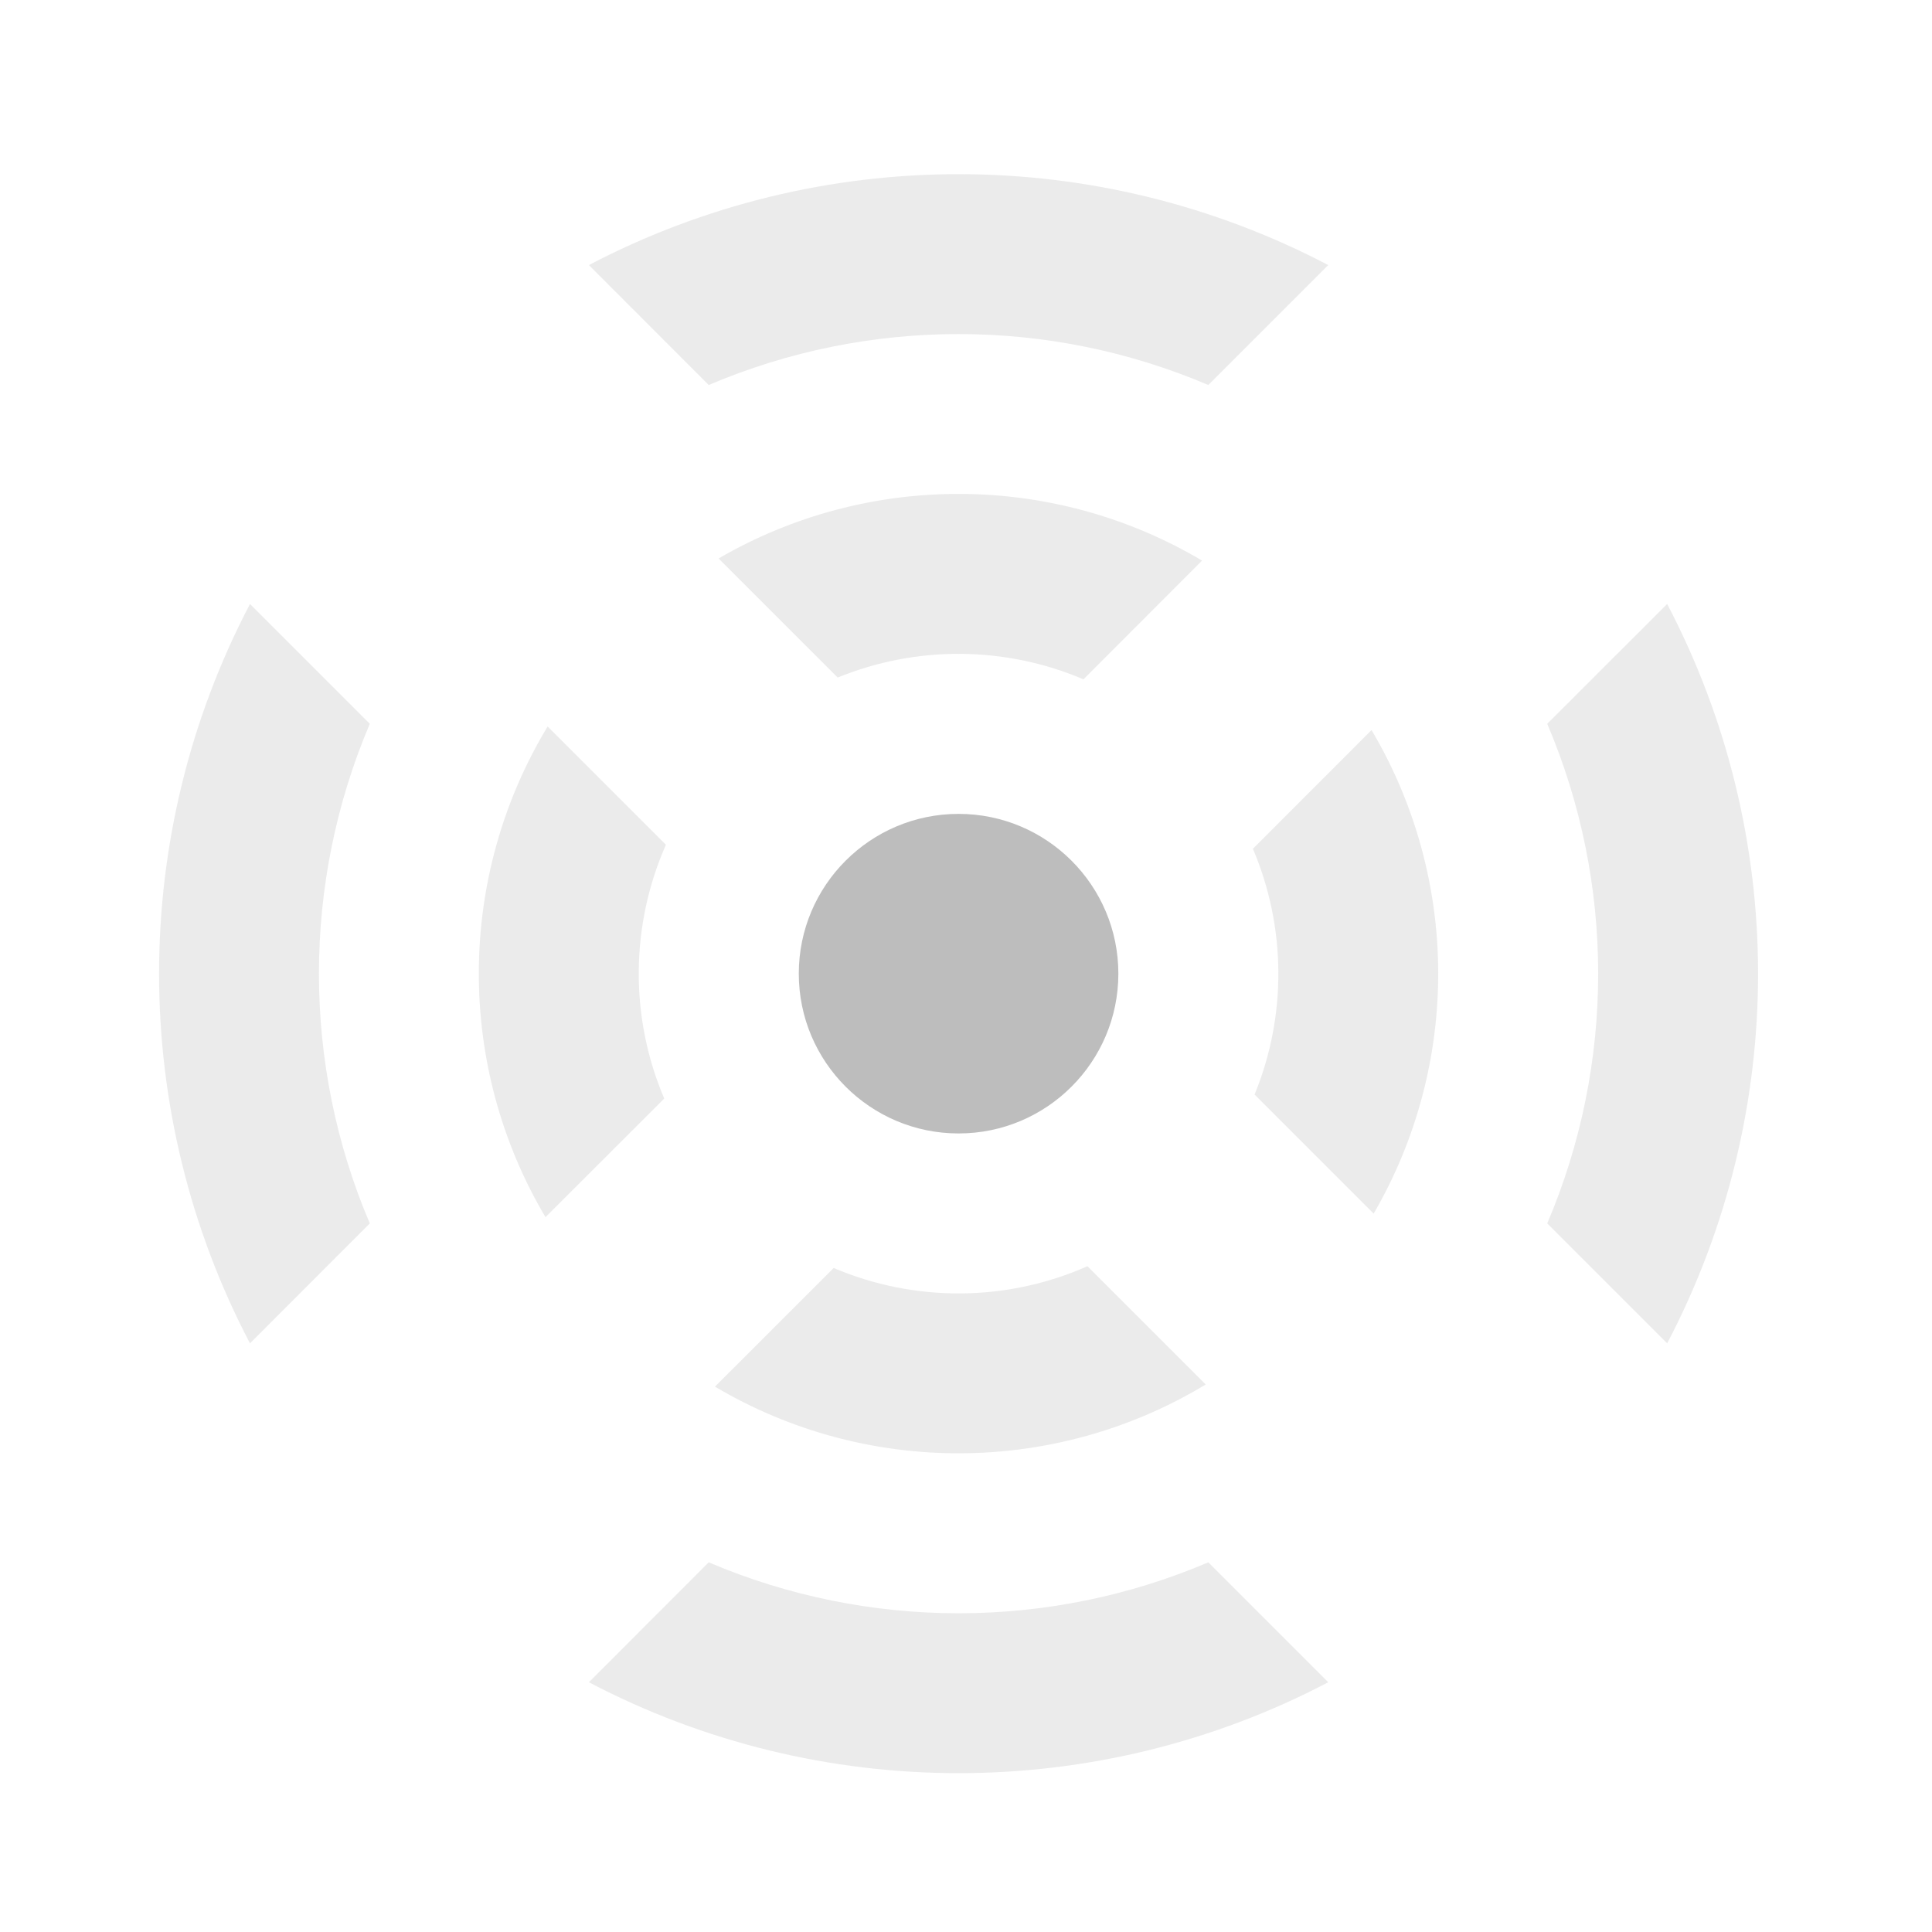 <?xml version="1.0" encoding="UTF-8"?>
<svg xmlns="http://www.w3.org/2000/svg" xmlns:xlink="http://www.w3.org/1999/xlink" width="64pt" height="64pt" viewBox="0 0 64 64" version="1.1">
<defs>
<filter id="alpha" filterUnits="objectBoundingBox" x="0%" y="0%" width="100%" height="100%">
  <feColorMatrix type="matrix" in="SourceGraphic" values="0 0 0 0 1 0 0 0 0 1 0 0 0 0 1 0 0 0 1 0"/>
</filter>
<mask id="mask0">
  <g filter="url(#alpha)">
<rect x="0" y="0" width="64" height="64" style="fill:rgb(0%,0%,0%);fill-opacity:0.302;stroke:none;"/>
  </g>
</mask>
<clipPath id="clip1">
  <rect x="0" y="0" width="64" height="64"/>
</clipPath>
<g id="surface5" clip-path="url(#clip1)">
<path style=" stroke:none;fill-rule:nonzero;fill:rgb(74.118%,74.118%,74.118%);fill-opacity:1;" d="M 8.281 20.008 C 4.266 27.664 4.266 36.844 8.281 44.5 L 12.25 40.527 C 10.004 35.25 10.004 29.258 12.25 23.977 Z M 19.508 8.781 L 23.477 12.754 C 28.758 10.504 34.75 10.504 40.027 12.754 L 44 8.781 C 36.344 4.766 27.164 4.766 19.508 8.781 Z M 19.508 55.727 C 27.164 59.742 36.344 59.742 44 55.727 L 40.027 51.754 C 34.75 54.004 28.758 54.004 23.477 51.754 Z M 51.254 23.977 C 53.504 29.258 53.504 35.25 51.254 40.527 L 55.227 44.5 C 59.242 36.844 59.242 27.664 55.227 20.008 Z M 51.254 23.977 "/>
</g>
<mask id="mask1">
  <g filter="url(#alpha)">
<rect x="0" y="0" width="64" height="64" style="fill:rgb(0%,0%,0%);fill-opacity:0.302;stroke:none;"/>
  </g>
</mask>
<clipPath id="clip2">
  <rect x="0" y="0" width="64" height="64"/>
</clipPath>
<g id="surface8" clip-path="url(#clip2)">
<path style=" stroke:none;fill-rule:nonzero;fill:rgb(74.118%,74.118%,74.118%);fill-opacity:1;" d="M 18.141 24.066 C 15.125 29.051 15.102 35.316 18.07 40.32 L 22.004 36.391 C 20.859 33.707 20.879 30.656 22.059 27.984 Z M 23.805 18.5 L 27.75 22.445 C 30.355 21.379 33.297 21.398 35.891 22.504 L 39.82 18.57 C 34.895 15.648 28.75 15.625 23.805 18.5 Z M 23.684 45.934 C 28.691 48.902 34.953 48.879 39.941 45.863 L 36.023 41.945 C 33.352 43.129 30.301 43.145 27.617 42.004 Z M 41.504 28.117 C 42.609 30.711 42.629 33.652 41.559 36.258 L 45.504 40.203 C 48.379 35.254 48.355 29.113 45.434 24.184 Z M 41.504 28.117 "/>
</g>
</defs>
<g id="surface1">
<use xlink:href="#surface5" mask="url(#mask0)"/>
<use xlink:href="#surface8" mask="url(#mask1)"/>
<path style=" stroke:none;fill-rule:nonzero;fill:rgb(74.118%,74.118%,74.118%);fill-opacity:1;" d="M 31.754 26.961 C 34.676 26.961 37.047 29.332 37.047 32.254 C 37.047 35.176 34.676 37.547 31.754 37.547 C 28.832 37.547 26.461 35.176 26.461 32.254 C 26.461 29.332 28.832 26.961 31.754 26.961 Z M 31.754 26.961 "/>
</g>
</svg>
